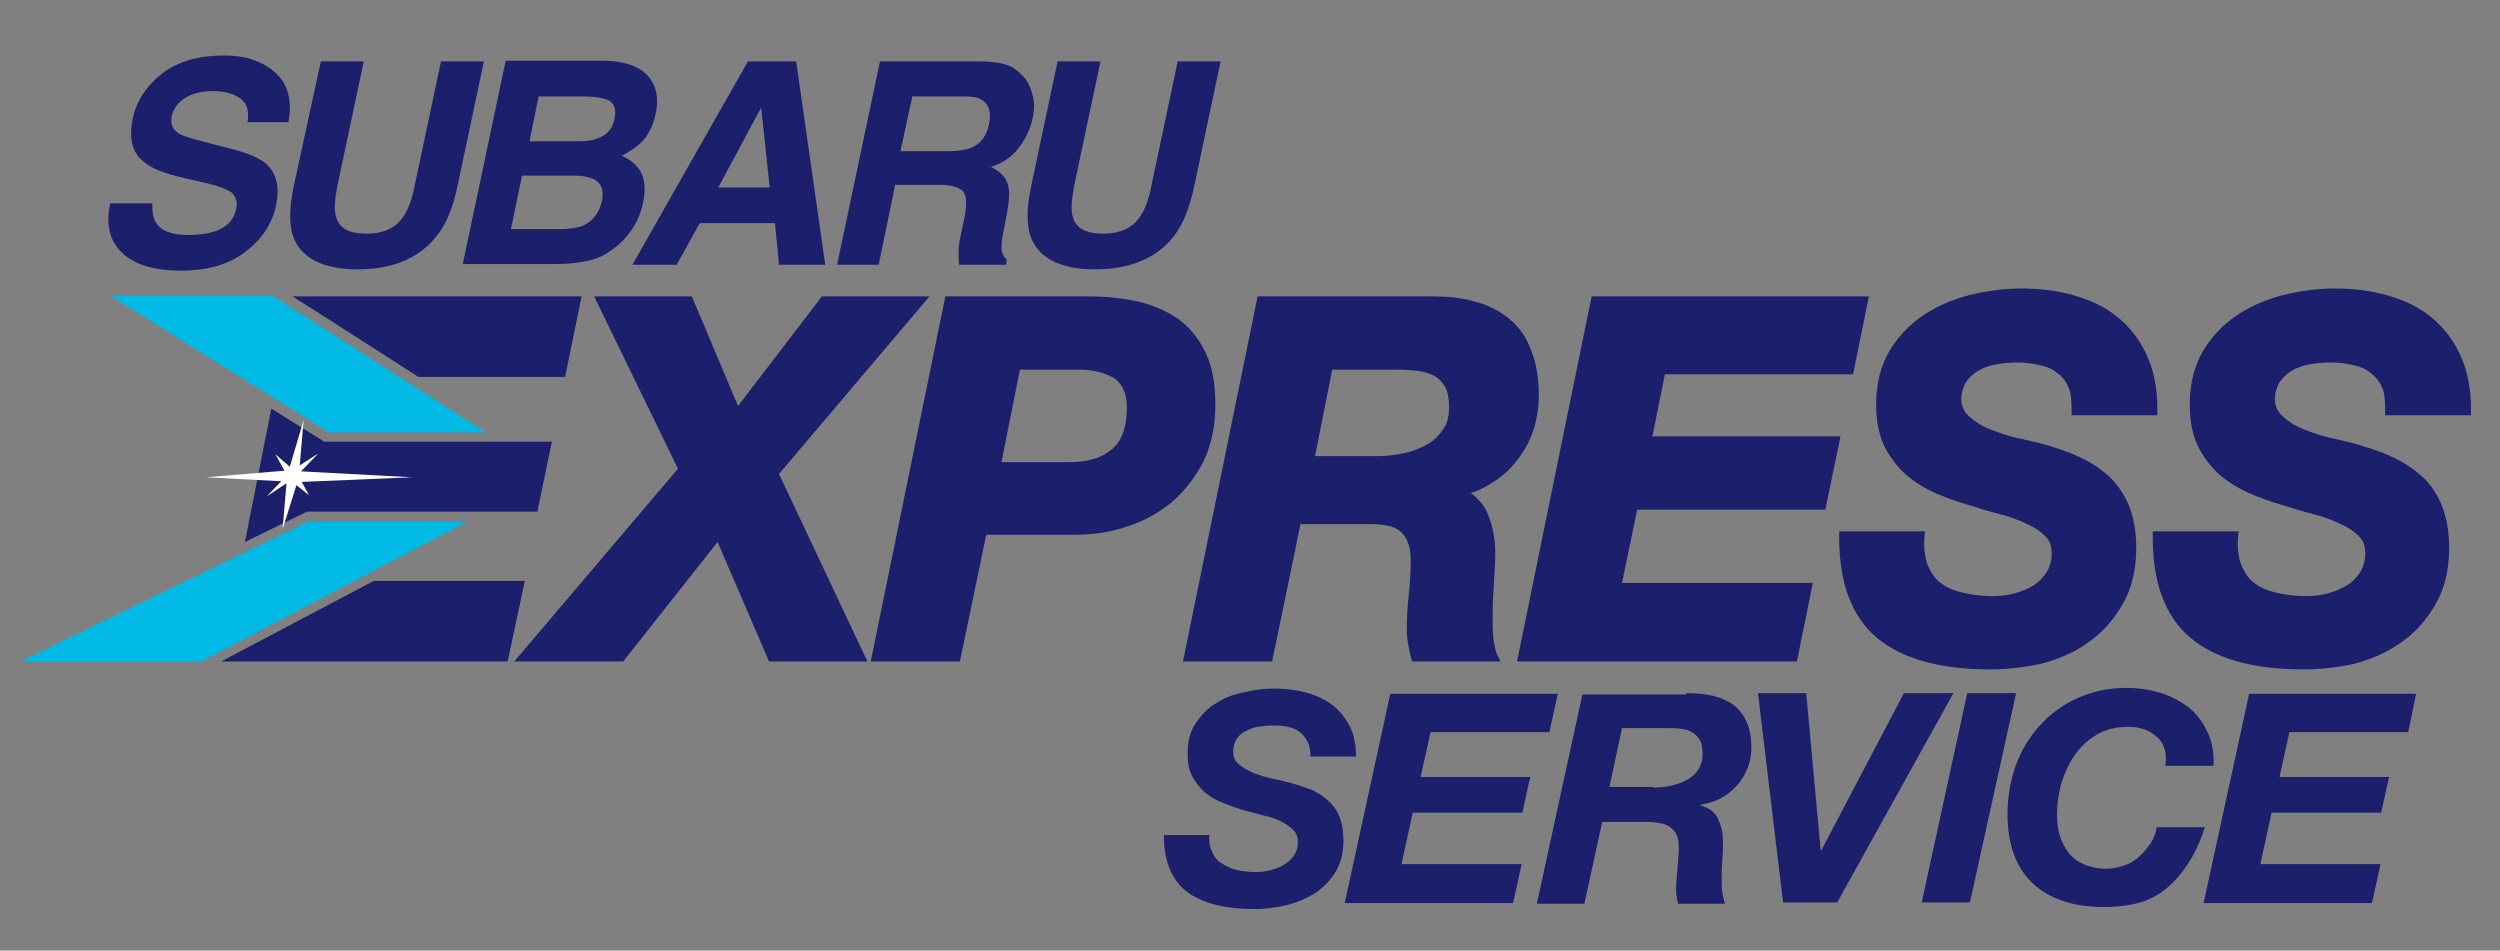 <?xml version="1.0" encoding="utf-8"?>
<!-- Generator: Adobe Illustrator 23.0.2, SVG Export Plug-In . SVG Version: 6.00 Build 0)  -->
<svg version="1.1" id="Layer_1" xmlns="http://www.w3.org/2000/svg" xmlns:xlink="http://www.w3.org/1999/xlink" x="0px" y="0px"
	 viewBox="0 0 378.7 144" style="enable-background:new 0 0 378.7 144;" xml:space="preserve">
<rect x="0" y="0" width="378.7" height="144" fill="#808080" stroke="none"/>
<style type="text/css">
	.st0{fill:#1B1F6C;}
	.st1{fill:#00B9E5;}
	.st2{fill:#FFFFFF;}
</style>
<g>
	<g>
		<polygon class="st0" points="33.5,100.2 76.9,100.2 79.5,88 56.6,88 		"/>
		<polygon class="st0" points="88.1,44.9 44.3,44.9 47,46.6 63.4,57.1 85.6,57.1 		"/>
	</g>
	<polygon class="st0" points="83.6,66.9 49.1,66.9 41.1,61.9 37.1,82.1 46.5,77.5 48.8,77.5 81.4,77.5 	"/>
</g>
<g>
	<g>
		<path class="st0" d="M348.9,101.4c-7.6,0-13.3-1.6-17.1-4.8c-3.8-3.2-5.7-8.3-5.7-15.1v-1h13l-0.1,1c-0.1,1.7,0.1,3.2,0.6,4.3
			c0.5,1.1,1.1,2,2,2.6c0.9,0.7,2,1.1,3.3,1.4c1.3,0.3,2.8,0.5,4.4,0.5c1.1,0,2.2-0.1,3.3-0.4c1.1-0.3,2-0.7,2.9-1.2
			c0.8-0.5,1.5-1.2,2-2c0.5-0.8,0.8-1.8,0.8-2.9c0-1-0.3-1.9-0.9-2.5c-0.7-0.7-1.6-1.4-2.8-1.9c-1.2-0.6-2.6-1.1-4.1-1.5
			c-1.6-0.4-3.2-0.9-4.8-1.4c-1.7-0.5-3.4-1.1-5-1.8c-1.6-0.7-3.2-1.7-4.5-2.8c-1.3-1.2-2.4-2.6-3.3-4.4c-0.8-1.7-1.2-3.8-1.2-6.2
			c0-3.2,0.7-5.9,2-8.1c1.3-2.2,3-4,5.1-5.4c2-1.4,4.4-2.4,7-3.1c2.5-0.6,5.2-1,7.8-1c2.8,0,5.4,0.3,7.9,1c2.5,0.7,4.7,1.7,6.6,3.2
			c1.9,1.5,3.4,3.4,4.5,5.7c1.1,2.3,1.7,5.1,1.7,8.3v1h-13l0-1c0-1.3-0.1-2.5-0.5-3.3c-0.4-0.9-1-1.6-1.7-2.1
			c-0.7-0.6-1.6-1-2.7-1.2c-2-0.5-4.3-0.5-6.6-0.1c-1,0.2-1.9,0.5-2.7,1c-0.7,0.4-1.3,1-1.8,1.7c-0.4,0.7-0.7,1.6-0.7,2.6
			c0,1,0.4,1.8,1.1,2.5c0.9,0.8,1.9,1.5,3.2,2c1.3,0.5,2.6,1,4,1.3c1.4,0.3,2.6,0.6,3.4,0.8c2.1,0.6,4.1,1.2,5.8,2
			c1.8,0.8,3.4,1.8,4.7,3c1.4,1.2,2.4,2.8,3.1,4.5c0.7,1.8,1.1,3.9,1.1,6.4c0,3.3-0.7,6.2-2.1,8.6c-1.4,2.4-3.1,4.3-5.3,5.8
			c-2.1,1.5-4.5,2.5-7.2,3.2C354.1,101.1,351.5,101.4,348.9,101.4z M301.4,101.4c-7.5,0-13.3-1.6-17.1-4.8
			c-3.8-3.2-5.7-8.3-5.7-15.1v-1h13l-0.1,1c-0.1,1.7,0.1,3.2,0.6,4.3c0.5,1.1,1.1,2,2,2.6c0.9,0.7,2,1.1,3.3,1.4
			c1.3,0.3,2.8,0.5,4.4,0.5c1.1,0,2.2-0.1,3.3-0.4c1.1-0.3,2.1-0.7,2.9-1.2c0.8-0.5,1.5-1.2,2-2c0.5-0.8,0.8-1.8,0.8-2.9
			c0-1-0.3-1.9-0.9-2.5c-0.7-0.7-1.6-1.4-2.8-1.9c-1.2-0.6-2.6-1.1-4.1-1.5c-1.6-0.4-3.2-0.9-4.8-1.4c-1.7-0.5-3.4-1.1-5-1.8
			c-1.6-0.7-3.2-1.7-4.5-2.8c-1.3-1.2-2.4-2.6-3.3-4.4c-0.8-1.7-1.2-3.8-1.2-6.2c0-3.2,0.7-5.9,2-8.1c1.3-2.2,3-4,5.1-5.4
			c2-1.4,4.4-2.4,7-3.1c2.5-0.6,5.2-1,7.8-1c2.8,0,5.4,0.3,7.9,1c2.5,0.7,4.7,1.7,6.6,3.2c1.9,1.5,3.4,3.4,4.5,5.7
			c1.1,2.3,1.7,5.1,1.7,8.3v1h-13l0-1c0-1.3-0.1-2.5-0.5-3.3c-0.4-0.9-0.9-1.6-1.7-2.1c-0.7-0.6-1.6-1-2.7-1.2
			c-2-0.5-4.3-0.5-6.6-0.1c-1,0.2-1.9,0.5-2.7,1c-0.7,0.4-1.3,1-1.8,1.7c-0.4,0.7-0.7,1.6-0.7,2.6c0,1,0.4,1.8,1.1,2.5
			c0.9,0.8,1.9,1.5,3.2,2c1.3,0.5,2.6,1,4,1.3c1.4,0.3,2.6,0.6,3.5,0.8c2.1,0.6,4.1,1.2,5.8,2c1.8,0.8,3.4,1.8,4.7,3
			c1.3,1.2,2.4,2.8,3.1,4.5c0.7,1.8,1.1,3.9,1.1,6.4c0,3.3-0.7,6.2-2.1,8.6c-1.4,2.4-3.1,4.3-5.3,5.8c-2.1,1.5-4.5,2.5-7.2,3.2
			C306.5,101.1,303.9,101.4,301.4,101.4z M272.2,100.2h-42.4l11.3-55.3h42l-2.4,11.8h-28.5l-1.9,9.4h28.5l-2.3,11.1h-28.5l-2.3,11.1
			h28.9L272.2,100.2z M227.3,100.2h-13.4l-0.2-0.8c-0.2-0.7-0.3-1.3-0.4-1.9c-0.1-0.6-0.2-1.3-0.2-1.9c0-1.8,0.1-3.7,0.3-5.5
			c0.2-1.8,0.3-3.6,0.3-5.3c0-1.1-0.2-2.1-0.5-2.8c-0.3-0.7-0.7-1.2-1.2-1.6c-0.5-0.4-1.2-0.7-2-0.8c-0.9-0.2-1.8-0.2-2.9-0.2H197
			l-4.3,20.8h-13.5l11.3-55.3h25.9c0.2,0,0.4,0,0.7,0c2.2,0,4.2,0.2,6,0.7c2.1,0.5,3.9,1.4,5.4,2.6c1.5,1.2,2.7,2.8,3.4,4.8
			c0.8,1.9,1.2,4.2,1.2,6.9c0,1.9-0.3,3.7-0.9,5.5c-0.6,1.7-1.5,3.3-2.7,4.7c-1.1,1.4-2.5,2.5-4.1,3.4c-0.8,0.5-1.7,0.9-2.6,1.2
			c1.1,0.8,2,1.8,2.5,3c0.8,1.8,1.2,3.9,1.2,6.2c0,1.2-0.1,2.7-0.2,4.4c-0.1,1.6-0.2,3.3-0.2,4.9c0,1.2,0,2.3,0.1,3.3
			c0.1,1,0.3,1.8,0.5,2.5L227.3,100.2z M145.4,100.2h-13.5l11.3-55.3H165c2.7,0,5.2,0.3,7.5,0.8c2.4,0.6,4.4,1.5,6.1,2.7
			c1.7,1.3,3.1,3,4.1,5.2c1,2.1,1.4,4.7,1.4,7.8c0,3.1-0.6,5.9-1.7,8.3c-1.2,2.4-2.8,4.5-4.7,6.2c-2,1.7-4.3,3-6.8,3.8
			c-2.5,0.9-5.3,1.3-8.1,1.3h-13.4L145.4,100.2z M131.4,100.2h-14.9l-7.8-18.1l-14.3,18.1H77.9L102.7,71L90,44.9h14.8l7,16.6
			l12.7-16.6h16.3L118,71.8L131.4,100.2z M151.7,70h10.5c2.7,0,4.8-0.7,6.3-2c1.5-1.3,2.2-3.4,2.2-6.3c0-1.2-0.2-2.1-0.6-2.9
			c-0.4-0.7-0.9-1.3-1.5-1.6c-0.7-0.4-1.5-0.7-2.3-0.9c-0.9-0.2-1.8-0.3-2.8-0.3h-9L151.7,70z M199.2,69.1h9.4
			c1.5,0,2.9-0.2,4.3-0.5c1.3-0.3,2.5-0.8,3.5-1.4c1-0.6,1.7-1.4,2.3-2.3c0.6-0.9,0.8-2,0.8-3.3c0-1.3-0.2-2.3-0.6-3
			c-0.4-0.7-0.9-1.2-1.5-1.6c-0.7-0.4-1.5-0.6-2.4-0.8c-1-0.1-2-0.2-3.1-0.2h-10.1L199.2,69.1z"/>
		<path class="st0" d="M366,105l-1.2,5.9h-18l-1.5,6.8h16.6l-1.2,5.4h-16.6l-1.7,7.8h18.2l-1.3,5.9h-25.5l6.9-31.7H366z
			 M326.7,111.6c-1.1-1-2.5-1.5-4.3-1.5c-1.9,0-3.5,0.4-4.8,1.2c-1.4,0.8-2.5,1.9-3.4,3.2c-0.9,1.3-1.5,2.7-2,4.3
			c-0.4,1.6-0.6,3.1-0.6,4.6c0,1.1,0.1,2.1,0.4,3.1c0.3,1,0.7,1.8,1.3,2.6c0.6,0.8,1.4,1.4,2.3,1.8c0.9,0.4,2.1,0.7,3.4,0.7
			c1,0,1.9-0.2,2.8-0.5c0.9-0.3,1.7-0.8,2.3-1.4c0.7-0.6,1.2-1.3,1.7-2c0.5-0.8,0.8-1.6,0.9-2.4h7.3c-0.7,2.2-1.6,4.1-2.6,5.6
			c-1,1.5-2.1,2.8-3.4,3.8c-1.2,1-2.6,1.7-4.2,2.1c-1.5,0.4-3.2,0.6-5,0.6c-4.7,0-8.3-1.2-10.9-3.6c-2.5-2.4-3.8-5.9-3.8-10.4
			c0-2.6,0.4-5,1.2-7.3c0.8-2.3,2-4.3,3.6-6.1c1.6-1.8,3.5-3.2,5.7-4.2c2.2-1,4.7-1.6,7.5-1.6c1.9,0,3.7,0.3,5.3,0.8
			c1.6,0.5,3,1.3,4.2,2.2c1.2,1,2.1,2.2,2.8,3.7c0.7,1.5,1,3.2,0.9,5.1h-7.3C328.3,114,327.8,112.5,326.7,111.6 M305.4,105l-7,31.7
			h-7.3l6.9-31.7H305.4z M270.1,136.7l-3.8-31.7h7.3l2.2,23.8h0.1l12.5-23.8h7.5l-17.6,31.7H270.1z M255.4,105
			c1.5,0,2.8,0.1,4.1,0.4c1.2,0.3,2.3,0.8,3.1,1.4c0.9,0.7,1.5,1.5,2,2.6c0.5,1.1,0.7,2.4,0.7,3.9c0,1.1-0.2,2.1-0.6,3.1
			c-0.4,1-0.9,1.8-1.6,2.6c-0.7,0.8-1.5,1.4-2.4,1.9c-0.9,0.5-1.9,0.8-3.1,1v0.1c1.4,0.4,2.3,1.1,2.7,2.2c0.5,1,0.7,2.2,0.7,3.4
			c0,0.7,0,1.6-0.1,2.6c-0.1,1-0.1,2-0.1,3c0,0.7,0,1.4,0.1,2c0.1,0.6,0.2,1.2,0.4,1.7h-7.1c-0.1-0.4-0.2-0.7-0.2-1.1
			c-0.1-0.3-0.1-0.7-0.1-1c0-1.1,0.1-2.1,0.2-3.2c0.1-1.1,0.2-2.2,0.2-3.2c0-0.8-0.1-1.4-0.3-1.9c-0.2-0.5-0.6-0.9-1-1.2
			c-0.4-0.3-0.9-0.5-1.5-0.6c-0.6-0.1-1.2-0.2-1.9-0.2h-6.9l-2.7,12.4h-7.2l6.9-31.7H255.4z M250.4,119.3c1,0,1.9-0.1,2.8-0.3
			c0.9-0.2,1.7-0.5,2.4-0.9c0.7-0.4,1.3-0.9,1.7-1.6c0.4-0.6,0.6-1.4,0.6-2.3c0-0.9-0.1-1.5-0.4-2.1c-0.3-0.5-0.7-0.9-1.2-1.2
			c-0.5-0.3-1.1-0.4-1.7-0.5c-0.6-0.1-1.3-0.1-2-0.1h-6.9l-1.9,8.9H250.4z M236,105l-1.3,5.9h-18l-1.5,6.8h16.6l-1.2,5.4h-16.6
			l-1.7,7.8h18.2l-1.3,5.9h-25.5l6.9-31.7H236z M183.6,129c0.3,0.8,0.8,1.4,1.5,1.8c0.6,0.4,1.4,0.8,2.3,1c0.9,0.2,1.9,0.3,2.9,0.3
			c0.7,0,1.5-0.1,2.2-0.3c0.7-0.2,1.4-0.4,2-0.8c0.6-0.4,1.1-0.8,1.5-1.4c0.4-0.6,0.6-1.2,0.6-2c0-0.8-0.2-1.4-0.7-1.9
			c-0.5-0.5-1.1-0.9-1.9-1.3c-0.8-0.4-1.7-0.7-2.7-0.9c-1-0.3-2-0.5-3-0.8c-1-0.3-2.1-0.7-3.1-1.1c-1-0.4-1.9-0.9-2.7-1.6
			c-0.8-0.7-1.4-1.5-1.9-2.4c-0.5-0.9-0.7-2.1-0.7-3.5c0-1.8,0.4-3.3,1.2-4.5c0.8-1.2,1.8-2.3,3-3c1.2-0.8,2.6-1.4,4.2-1.7
			c1.6-0.4,3.1-0.6,4.7-0.6c1.7,0,3.3,0.2,4.8,0.6c1.5,0.4,2.8,1,3.9,1.8c1.1,0.8,2,1.9,2.7,3.2c0.7,1.3,1,2.9,1,4.7h-6.9
			c0-0.9-0.1-1.6-0.4-2.2c-0.3-0.6-0.7-1.1-1.2-1.5c-0.5-0.4-1.2-0.7-1.9-0.8c-0.7-0.2-1.5-0.2-2.4-0.2c-0.7,0-1.4,0.1-2.1,0.2
			c-0.7,0.1-1.3,0.4-1.9,0.7c-0.6,0.3-1,0.7-1.3,1.2c-0.3,0.5-0.5,1.1-0.5,1.9c0,0.8,0.3,1.4,0.9,1.9c0.6,0.5,1.3,0.9,2.2,1.3
			c0.8,0.3,1.7,0.6,2.6,0.8c0.9,0.2,1.6,0.3,2.2,0.5c1.3,0.3,2.5,0.7,3.6,1.1c1.1,0.4,2,1,2.8,1.7c0.8,0.7,1.4,1.5,1.8,2.5
			c0.4,1,0.6,2.2,0.6,3.6c0,1.9-0.4,3.5-1.2,4.8c-0.8,1.3-1.9,2.4-3.1,3.2c-1.3,0.8-2.7,1.4-4.3,1.8c-1.6,0.4-3.2,0.6-4.8,0.6
			c-4.6,0-8.1-0.9-10.4-2.7c-2.3-1.8-3.4-4.7-3.4-8.5h6.9C183.1,127.3,183.2,128.2,183.6,129"/>
	</g>
</g>
<g>
	<path class="st0" d="M23.1,30.6C23,32,23.2,33,23.6,33.7c0.8,1.3,2.4,1.9,5,1.9c1.5,0,2.8-0.2,3.8-0.5c1.9-0.6,3.1-1.8,3.4-3.6
		c0.2-1-0.1-1.8-0.8-2.4c-0.8-0.5-2.1-1-3.9-1.4L28,27c-3-0.7-5.1-1.5-6.1-2.4C20,23.2,19.5,21,20.1,18c0.6-2.8,2.1-5,4.5-6.9
		C27,9.3,30.1,8.4,34,8.4c3.2,0,5.8,0.9,7.7,2.6c1.9,1.7,2.6,4.2,2,7.5h-6.2c0.3-1.9-0.2-3.2-1.6-3.9c-0.9-0.5-2.1-0.8-3.6-0.8
		c-1.7,0-3,0.3-4.2,1c-1.1,0.7-1.8,1.6-2.1,2.8c-0.2,1.1,0.1,1.9,0.9,2.5c0.5,0.4,1.8,0.8,3.7,1.3l5,1.3c2.2,0.6,3.8,1.3,4.8,2.2
		c1.5,1.4,2,3.5,1.4,6.3c-0.6,2.8-2.2,5.1-4.7,7c-2.5,1.9-5.8,2.8-9.7,2.8c-4,0-7-0.9-8.9-2.7c-1.9-1.8-2.5-4.3-1.8-7.5H23.1z"/>
	<path class="st0" d="M48.6,9.3h6.5l-4,18.9c-0.4,2.1-0.5,3.7-0.2,4.6c0.4,1.7,1.9,2.6,4.6,2.6c2.6,0,4.5-0.9,5.6-2.6
		c0.7-1,1.3-2.5,1.7-4.6l4-18.9h6.5l-4,18.9c-0.7,3.3-1.7,5.8-3.2,7.6c-2.6,3.3-6.6,5-11.9,5c-5.3,0-8.6-1.7-9.8-5
		c-0.6-1.8-0.6-4.4,0.1-7.6L48.6,9.3z"/>
	<path class="st0" d="M98.9,12.6c0.7,1.3,0.8,2.9,0.4,4.7c-0.4,1.9-1.2,3.4-2.4,4.5c-0.7,0.6-1.6,1.2-2.7,1.8c1.4,0.6,2.4,1.5,3,2.7
		c0.5,1.2,0.6,2.7,0.2,4.5c-0.4,1.8-1.2,3.5-2.4,4.9c-0.8,1-1.7,1.8-2.7,2.4c-1.1,0.8-2.4,1.3-3.8,1.5c-1.4,0.3-2.9,0.4-4.5,0.4
		H70.1l6.5-30.8h15C95.3,9.3,97.8,10.4,98.9,12.6z M79.1,26.5l-1.7,8.2h7.6c1.3,0,2.4-0.2,3.3-0.5c1.5-0.7,2.5-2,2.9-3.8
		c0.3-1.6-0.1-2.7-1.3-3.3c-0.7-0.3-1.7-0.5-3-0.5H79.1z M81.6,14.6l-1.4,6.8h7.6c1.3,0,2.5-0.2,3.5-0.8c0.9-0.5,1.6-1.4,1.8-2.7
		c0.3-1.4-0.1-2.4-1.1-2.8c-0.9-0.3-2.1-0.5-3.6-0.5H81.6z"/>
	<path class="st0" d="M113.3,9.3h7.3l4.4,30.8h-7l-0.6-6.3H106l-3.5,6.3h-6.7L113.3,9.3z M108.8,28.4h7.8l-1.3-12.1L108.8,28.4z"/>
	<path class="st0" d="M155.5,12.2c0.5,0.8,0.8,1.6,1,2.6c0.2,0.9,0.2,2-0.1,3.2c-0.3,1.5-1,2.9-2,4.3c-1,1.4-2.5,2.4-4.3,3
		c1.3,0.6,2.1,1.4,2.5,2.4c0.4,1,0.3,2.7-0.1,4.8l-0.4,2.1c-0.3,1.4-0.4,2.4-0.4,2.9c0,0.8,0.3,1.4,0.8,1.8l-0.1,0.8h-7.1
		c-0.1-0.7-0.1-1.2-0.1-1.7c0-0.9,0.1-1.7,0.3-2.6l0.6-2.9c0.4-2,0.3-3.3-0.2-3.9c-0.5-0.6-1.8-1-3.7-1h-6.6l-2.5,12.1h-6.3
		l6.5-30.8h15.1c2.1,0,3.7,0.3,4.8,0.8C154,10.6,154.9,11.3,155.5,12.2z M138.2,14.6l-1.8,8.3h7.3c1.4,0,2.6-0.2,3.4-0.5
		c1.4-0.6,2.3-1.7,2.7-3.5c0.4-1.9,0-3.1-1.1-3.8c-0.6-0.4-1.6-0.5-3-0.5H138.2z"/>
	<path class="st0" d="M160.2,9.3h6.5l-4,18.9c-0.4,2.1-0.5,3.7-0.2,4.6c0.4,1.7,1.9,2.6,4.6,2.6c2.6,0,4.5-0.9,5.6-2.6
		c0.7-1,1.3-2.5,1.7-4.6l4-18.9h6.5l-4,18.9c-0.7,3.3-1.7,5.8-3.1,7.6c-2.6,3.3-6.6,5-11.9,5c-5.3,0-8.6-1.7-9.8-5
		c-0.6-1.8-0.6-4.4,0.1-7.6L160.2,9.3z"/>
</g>
<g>
	<polygon class="st1" points="41.3,44.8 16.7,44.8 49.8,65.5 73.6,65.5 	"/>
	<g>
		<polygon class="st1" points="3.1,100.2 30.5,100.2 70.8,79 46.7,79 		"/>
	</g>
</g>
<polygon class="st2" points="45.7,73 62.4,72.3 45.6,71.4 48.2,68.7 45.4,70.5 46,63.6 43.9,70.7 41.7,68.8 43.1,71.3 31.2,72.3 
	42.6,72.9 40.4,75.2 43.4,73.2 42.8,80.2 44.9,73.5 46.8,75 "/>
</svg>
